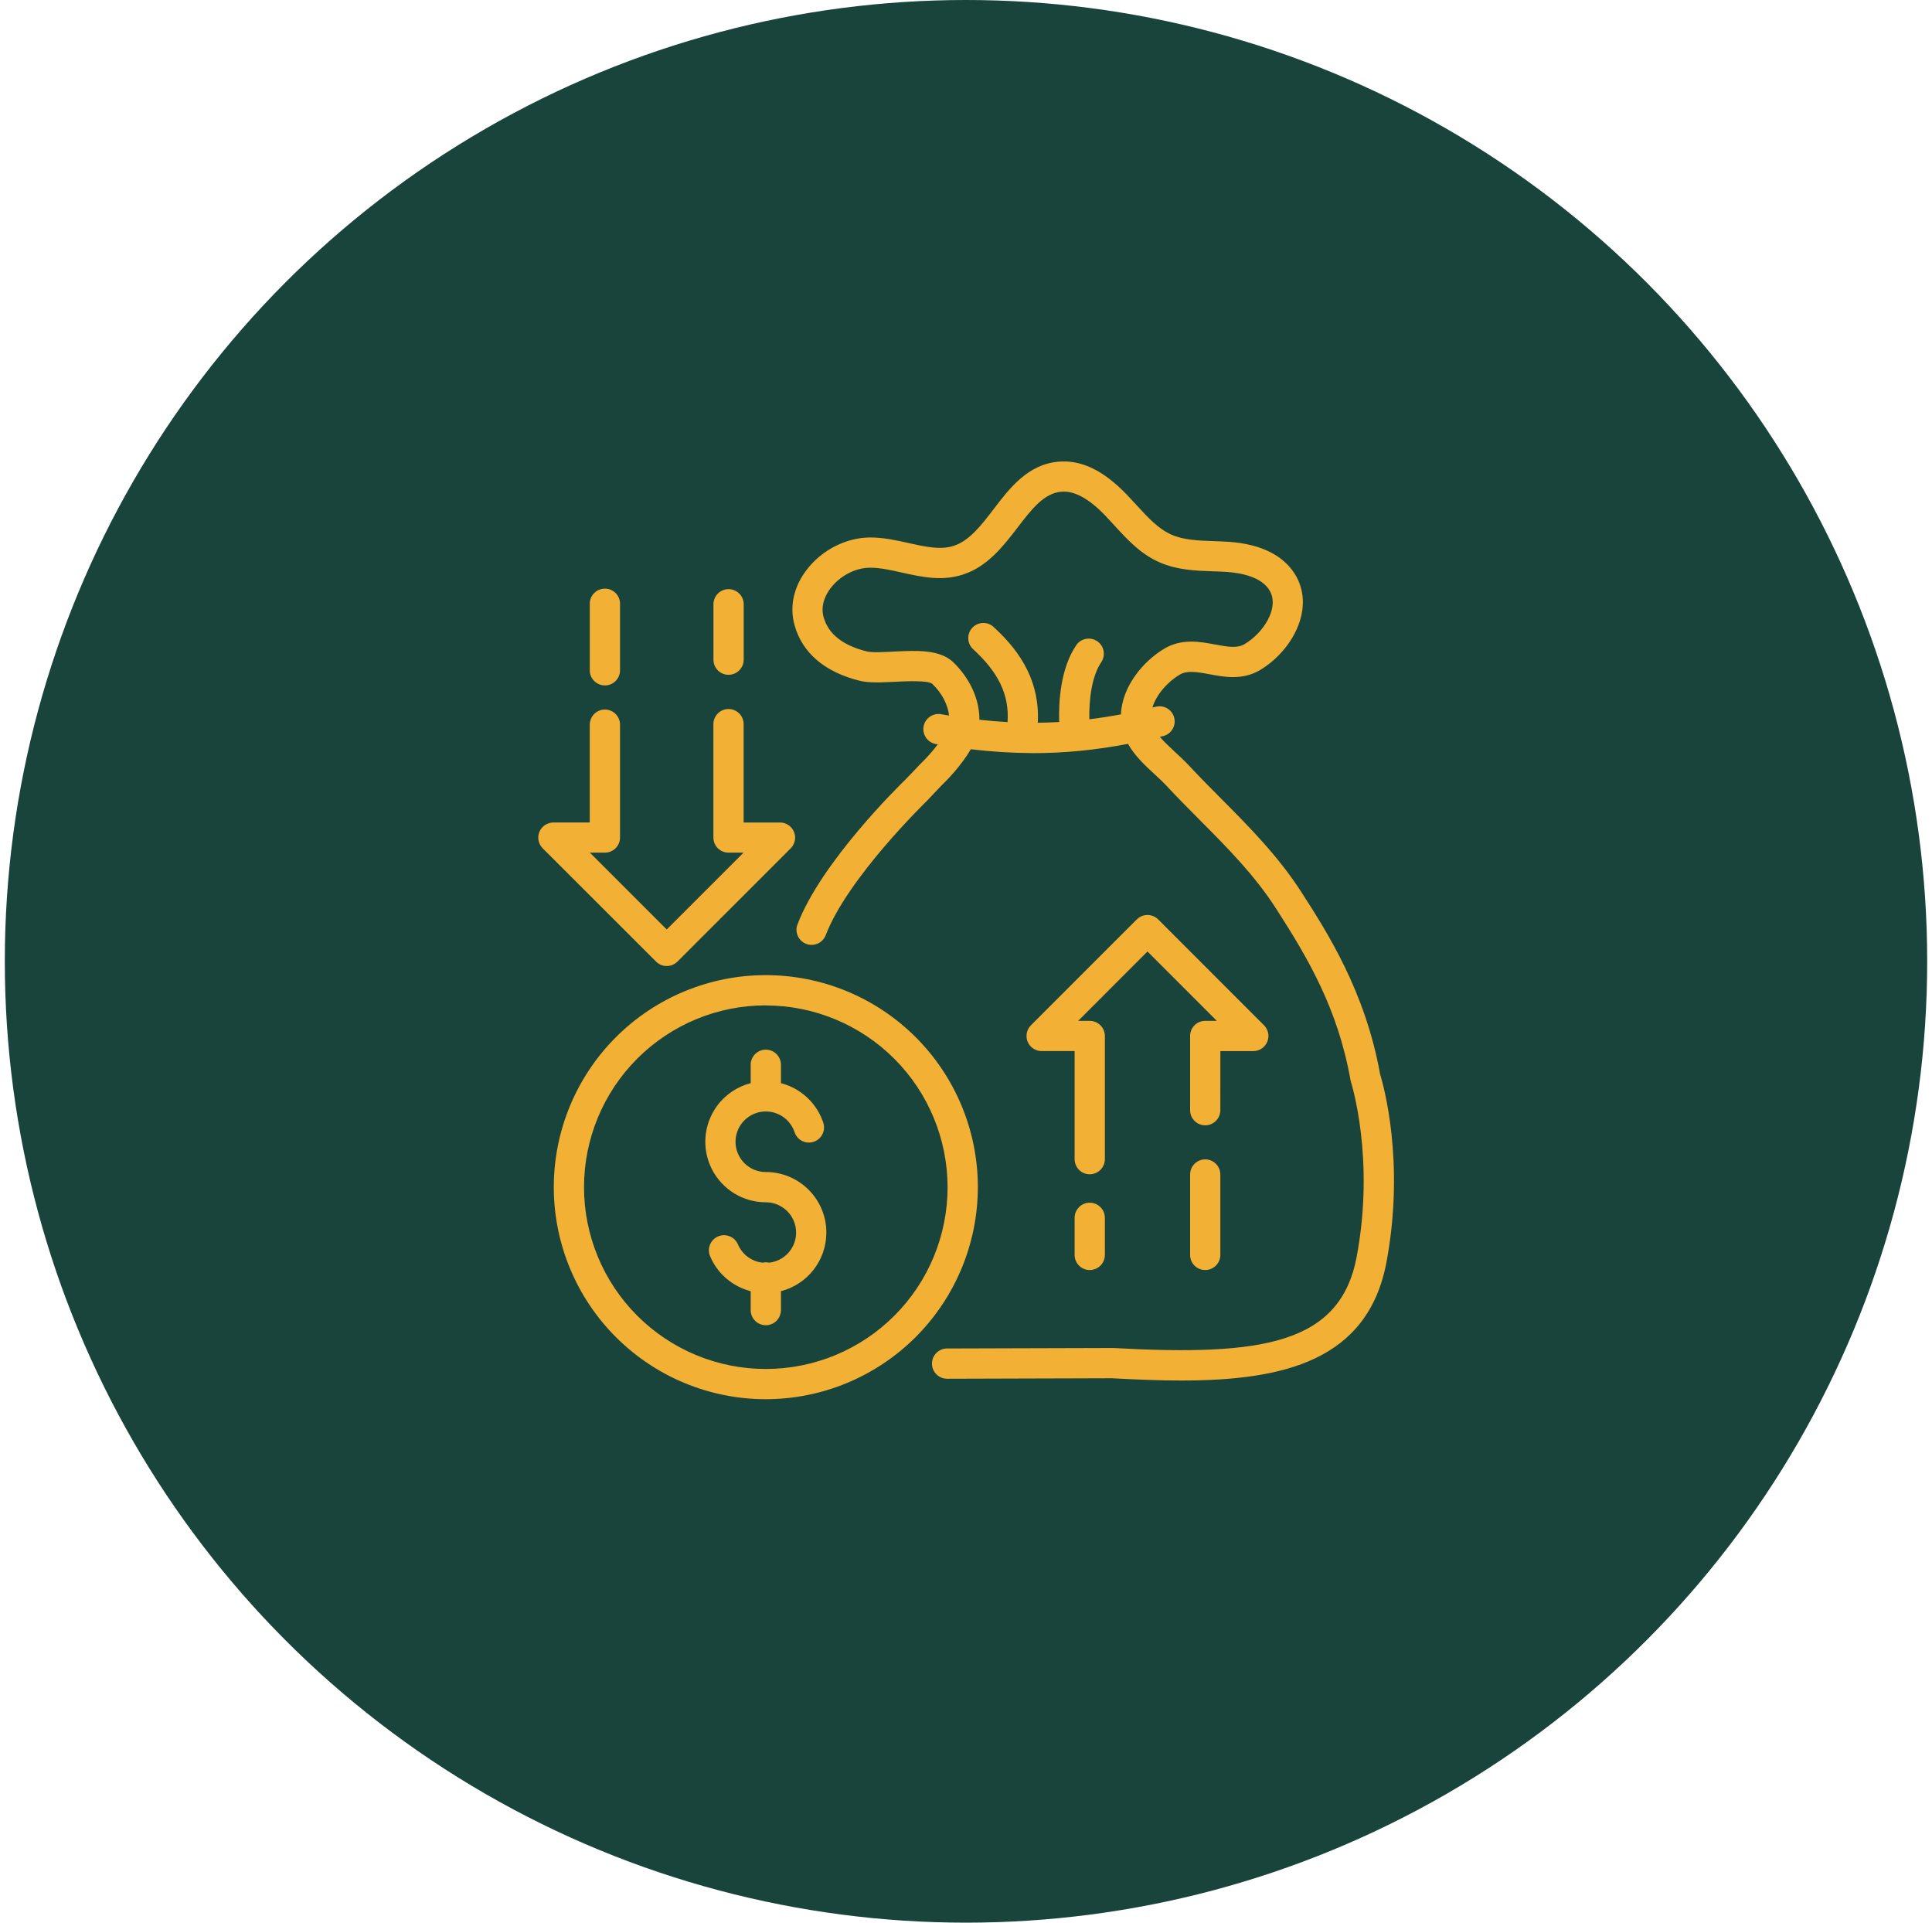 <svg width="201" height="200" viewBox="0 0 201 200" fill="none" xmlns="http://www.w3.org/2000/svg">
<circle cx="100.5" cy="100" r="100" fill="#18443C"/>
<path d="M79.674 101.436C85.525 101.436 91.136 103.76 95.273 107.897C99.409 112.033 101.733 117.643 101.734 123.49V123.494C101.726 129.342 99.401 134.947 95.265 139.084C91.128 143.217 85.522 145.545 79.67 145.549L79.674 145.55C73.823 145.55 68.213 143.226 64.076 139.089C59.94 134.952 57.615 129.342 57.615 123.49C57.615 117.643 59.94 112.03 64.076 107.893C68.213 103.756 73.826 101.432 79.674 101.436ZM110.122 48.026C112.505 47.811 114.849 48.952 117.286 51.514C117.606 51.846 117.927 52.194 118.232 52.529C119.403 53.811 120.513 55.023 121.896 55.624C123.161 56.179 124.665 56.233 126.255 56.288C126.794 56.304 127.349 56.327 127.903 56.366C131.302 56.608 133.708 57.862 134.88 59.995C136.762 63.456 134.388 67.725 131.099 69.697C129.278 70.787 127.36 70.424 125.825 70.135C124.404 69.869 123.481 69.744 122.739 70.174C121.509 70.906 120.305 72.223 119.897 73.6C120.029 73.567 120.162 73.536 120.295 73.503V73.507C121.127 73.32 121.955 73.831 122.162 74.659C122.369 75.487 121.881 76.327 121.061 76.558C120.931 76.59 120.801 76.621 120.672 76.653C121.112 77.17 121.666 77.684 122.235 78.214C122.692 78.636 123.165 79.073 123.603 79.534C124.727 80.745 125.9 81.924 127.032 83.065C129.962 86.01 132.978 89.053 135.392 92.799C138.032 96.9 142.032 103.097 143.579 111.722C143.911 112.801 146.204 120.832 144.243 131.308C142.31 141.526 133.56 143.605 122.904 143.605C120.572 143.605 118.15 143.503 115.69 143.37L98.479 143.421L98.475 143.417C97.631 143.39 96.959 142.694 96.959 141.847C96.959 140.999 97.631 140.304 98.475 140.273L115.733 140.222H115.826C131.279 141.077 139.436 139.839 141.147 130.722C143.066 120.495 140.584 112.683 140.561 112.581C140.537 112.511 140.518 112.44 140.506 112.37C139.186 104.933 136.084 99.675 132.752 94.503C130.518 91.034 127.744 88.237 124.807 85.284C123.658 84.128 122.463 82.929 121.307 81.683C120.959 81.312 120.549 80.933 120.111 80.53C119.127 79.621 118.052 78.627 117.356 77.379C113.989 78.022 110.763 78.343 107.49 78.343C105.319 78.331 103.152 78.194 100.997 77.94C99.997 79.675 98.427 81.255 97.958 81.698C97.482 82.206 96.97 82.745 96.396 83.347L96.364 83.378C96.262 83.476 88.143 91.369 85.892 97.319V97.315C85.567 98.104 84.677 98.487 83.88 98.186C83.087 97.885 82.673 97.006 82.95 96.205C85.423 89.67 93.606 81.666 94.161 81.131C94.735 80.545 95.239 80.014 95.7 79.522L95.767 79.455C96.308 78.939 96.992 78.186 97.569 77.43C97.482 77.414 97.396 77.402 97.31 77.386C96.478 77.206 95.939 76.401 96.087 75.569C96.236 74.734 97.021 74.167 97.861 74.284C98.154 74.337 98.446 74.385 98.736 74.433C98.614 73.299 97.997 72.099 96.997 71.143C96.567 70.752 94.239 70.862 93.118 70.92C91.732 70.99 90.423 71.061 89.407 70.807C85.79 69.904 83.458 67.904 82.661 65.025C82.126 63.092 82.568 61.061 83.903 59.299C85.481 57.217 88.017 55.92 90.525 55.908C91.931 55.908 93.259 56.205 94.556 56.494C96.251 56.873 97.857 57.233 99.232 56.776C100.857 56.244 102.083 54.651 103.38 52.955C105.036 50.776 106.95 48.291 110.122 48.026ZM79.674 104.58C74.655 104.58 69.846 106.572 66.299 110.119C62.752 113.666 60.76 118.475 60.76 123.494C60.76 128.51 62.752 133.319 66.299 136.865C69.846 140.412 74.655 142.404 79.674 142.404C84.689 142.404 89.498 140.412 93.045 136.865C96.592 133.318 98.584 128.51 98.584 123.494C98.576 118.479 96.58 113.675 93.037 110.132C89.49 106.589 84.686 104.593 79.675 104.589L79.674 104.58ZM79.674 137.855H79.67L79.672 137.854L79.674 137.855ZM79.674 109.187C80.521 109.187 81.217 109.859 81.248 110.706V112.671C83.326 113.209 85.005 114.773 85.671 116.843C85.905 117.659 85.448 118.519 84.64 118.776C83.827 119.038 82.956 118.608 82.675 117.804C82.312 116.679 81.347 115.847 80.175 115.659C79.003 115.468 77.827 115.956 77.128 116.913C76.429 117.87 76.327 119.14 76.866 120.194C77.401 121.253 78.487 121.917 79.675 121.917C83.151 121.917 85.972 124.737 85.972 128.214C85.972 131.15 83.964 133.614 81.248 134.313V136.284L81.244 136.28C81.244 137.151 80.542 137.853 79.672 137.854C78.802 137.852 78.1 137.147 78.1 136.28V134.312C76.214 133.827 74.625 132.486 73.859 130.636C73.546 129.835 73.929 128.937 74.722 128.609C75.511 128.281 76.417 128.644 76.765 129.425C77.206 130.489 78.191 131.222 79.333 131.346C79.444 131.321 79.558 131.308 79.674 131.308C79.79 131.308 79.904 131.322 80.016 131.347C80.933 131.247 81.773 130.75 82.296 129.964C82.94 128.999 82.999 127.753 82.452 126.73C81.901 125.706 80.835 125.066 79.675 125.066C77.304 125.066 75.136 123.733 74.062 121.62C72.987 119.511 73.191 116.972 74.585 115.058C75.462 113.858 76.712 113.03 78.1 112.671V110.706C78.131 109.859 78.826 109.187 79.674 109.187ZM113.37 125.109C114.241 125.11 114.948 125.813 114.948 126.68V130.484C114.96 130.91 114.803 131.324 114.507 131.632C114.21 131.94 113.8 132.112 113.374 132.112C112.944 132.112 112.538 131.941 112.241 131.632C111.945 131.323 111.784 130.91 111.8 130.484V126.68C111.8 126.266 111.964 125.862 112.261 125.569C112.554 125.273 112.956 125.106 113.37 125.109ZM125.386 120.601C125.804 120.601 126.206 120.765 126.499 121.062C126.796 121.358 126.96 121.757 126.96 122.175V130.484C126.976 130.909 126.815 131.323 126.519 131.632C126.222 131.941 125.816 132.112 125.386 132.112C124.96 132.112 124.55 131.941 124.253 131.632C123.956 131.323 123.8 130.909 123.816 130.484V122.175C123.816 121.757 123.98 121.358 124.276 121.062C124.569 120.765 124.972 120.601 125.386 120.601ZM119.378 95.179C119.796 95.179 120.198 95.343 120.495 95.64L131.507 106.656L131.584 106.738C131.968 107.185 132.074 107.814 131.843 108.367C131.601 108.953 131.026 109.336 130.394 109.336H126.964L126.96 115.539C126.929 116.387 126.233 117.058 125.386 117.058C124.538 117.058 123.843 116.387 123.816 115.539V107.766C123.812 107.348 123.98 106.945 124.276 106.652C124.569 106.356 124.972 106.192 125.386 106.192H126.593L119.382 98.977L112.171 106.192H113.37C113.788 106.192 114.191 106.356 114.484 106.652C114.78 106.945 114.948 107.348 114.948 107.766V120.524C114.96 120.949 114.804 121.363 114.507 121.672C114.21 121.98 113.8 122.152 113.374 122.152C112.945 122.152 112.538 121.981 112.241 121.672C111.945 121.363 111.784 120.949 111.8 120.524V109.335H108.37C107.734 109.339 107.159 108.956 106.913 108.366C106.671 107.78 106.808 107.101 107.257 106.651L118.27 95.636V95.64C118.566 95.343 118.964 95.179 119.378 95.179ZM79.674 115.62H79.67L79.672 115.619L79.674 115.62ZM75.794 73.753C76.22 73.753 76.63 73.929 76.927 74.234C77.224 74.542 77.38 74.956 77.364 75.386V85.559H81.153C81.786 85.559 82.36 85.942 82.603 86.531C82.849 87.117 82.712 87.793 82.263 88.246L70.474 100.034C70.181 100.327 69.778 100.491 69.364 100.487C68.947 100.487 68.548 100.323 68.255 100.026L56.462 88.245C56.013 87.792 55.876 87.116 56.118 86.53C56.364 85.941 56.939 85.558 57.575 85.558H61.357V75.386C61.357 74.515 62.064 73.808 62.935 73.808C63.802 73.808 64.505 74.515 64.505 75.386V87.136L64.496 87.292C64.413 88.08 63.744 88.694 62.935 88.694H61.372L69.364 96.687L77.357 88.694H75.794C74.927 88.694 74.224 87.995 74.22 87.132V75.386C74.204 74.956 74.365 74.542 74.661 74.234C74.958 73.929 75.365 73.753 75.794 73.753ZM110.412 51.151C108.611 51.304 107.337 52.96 105.864 54.878C104.392 56.796 102.739 58.941 100.2 59.761C98.005 60.487 95.903 60.019 93.853 59.566C92.681 59.3 91.571 59.054 90.517 59.054C89.001 59.054 87.38 59.902 86.4 61.202C85.978 61.757 85.322 62.886 85.685 64.187C86.169 65.944 87.673 67.136 90.161 67.757C90.716 67.897 91.9 67.835 92.942 67.78C95.298 67.663 97.732 67.534 99.15 68.862C100.92 70.565 101.906 72.749 101.895 74.87C102.883 74.98 103.858 75.06 104.824 75.112C105.015 72.265 103.882 69.928 101.162 67.456V67.452C100.6 66.855 100.592 65.921 101.147 65.312C101.701 64.706 102.635 64.628 103.279 65.136C105.47 67.127 108.229 70.271 107.97 75.181C108.712 75.173 109.453 75.147 110.194 75.105C110.13 72.983 110.328 69.502 111.991 67.085V67.081C112.491 66.39 113.452 66.222 114.159 66.706C114.862 67.191 115.05 68.151 114.585 68.866C113.591 70.307 113.291 72.733 113.33 74.82C114.416 74.687 115.51 74.516 116.619 74.309C116.742 71.392 118.927 68.79 121.143 67.468C122.963 66.39 124.877 66.753 126.416 67.042C127.83 67.308 128.74 67.448 129.494 66.995C131.502 65.792 133.076 63.237 132.127 61.495C131.299 59.976 129.001 59.593 127.692 59.499C127.197 59.46 126.693 59.444 126.162 59.429C124.346 59.366 122.467 59.296 120.654 58.503C118.662 57.636 117.275 56.12 115.932 54.651C115.619 54.316 115.33 53.995 115.029 53.675C113.315 51.874 111.764 51.027 110.412 51.151ZM62.936 61.23C63.803 61.23 64.506 61.933 64.506 62.804V69.73C64.506 70.597 63.803 71.3 62.936 71.3C62.065 71.3 61.358 70.597 61.358 69.73V62.804C61.358 61.933 62.065 61.23 62.936 61.23ZM75.799 61.284C76.647 61.284 77.342 61.956 77.373 62.804V68.62C77.373 69.038 77.205 69.437 76.908 69.734C76.615 70.03 76.213 70.194 75.799 70.194H75.795C75.381 70.194 74.979 70.03 74.686 69.734C74.389 69.437 74.225 69.038 74.225 68.62V62.804C74.256 61.956 74.951 61.284 75.799 61.284Z" fill="#F2B034"/>
</svg>
